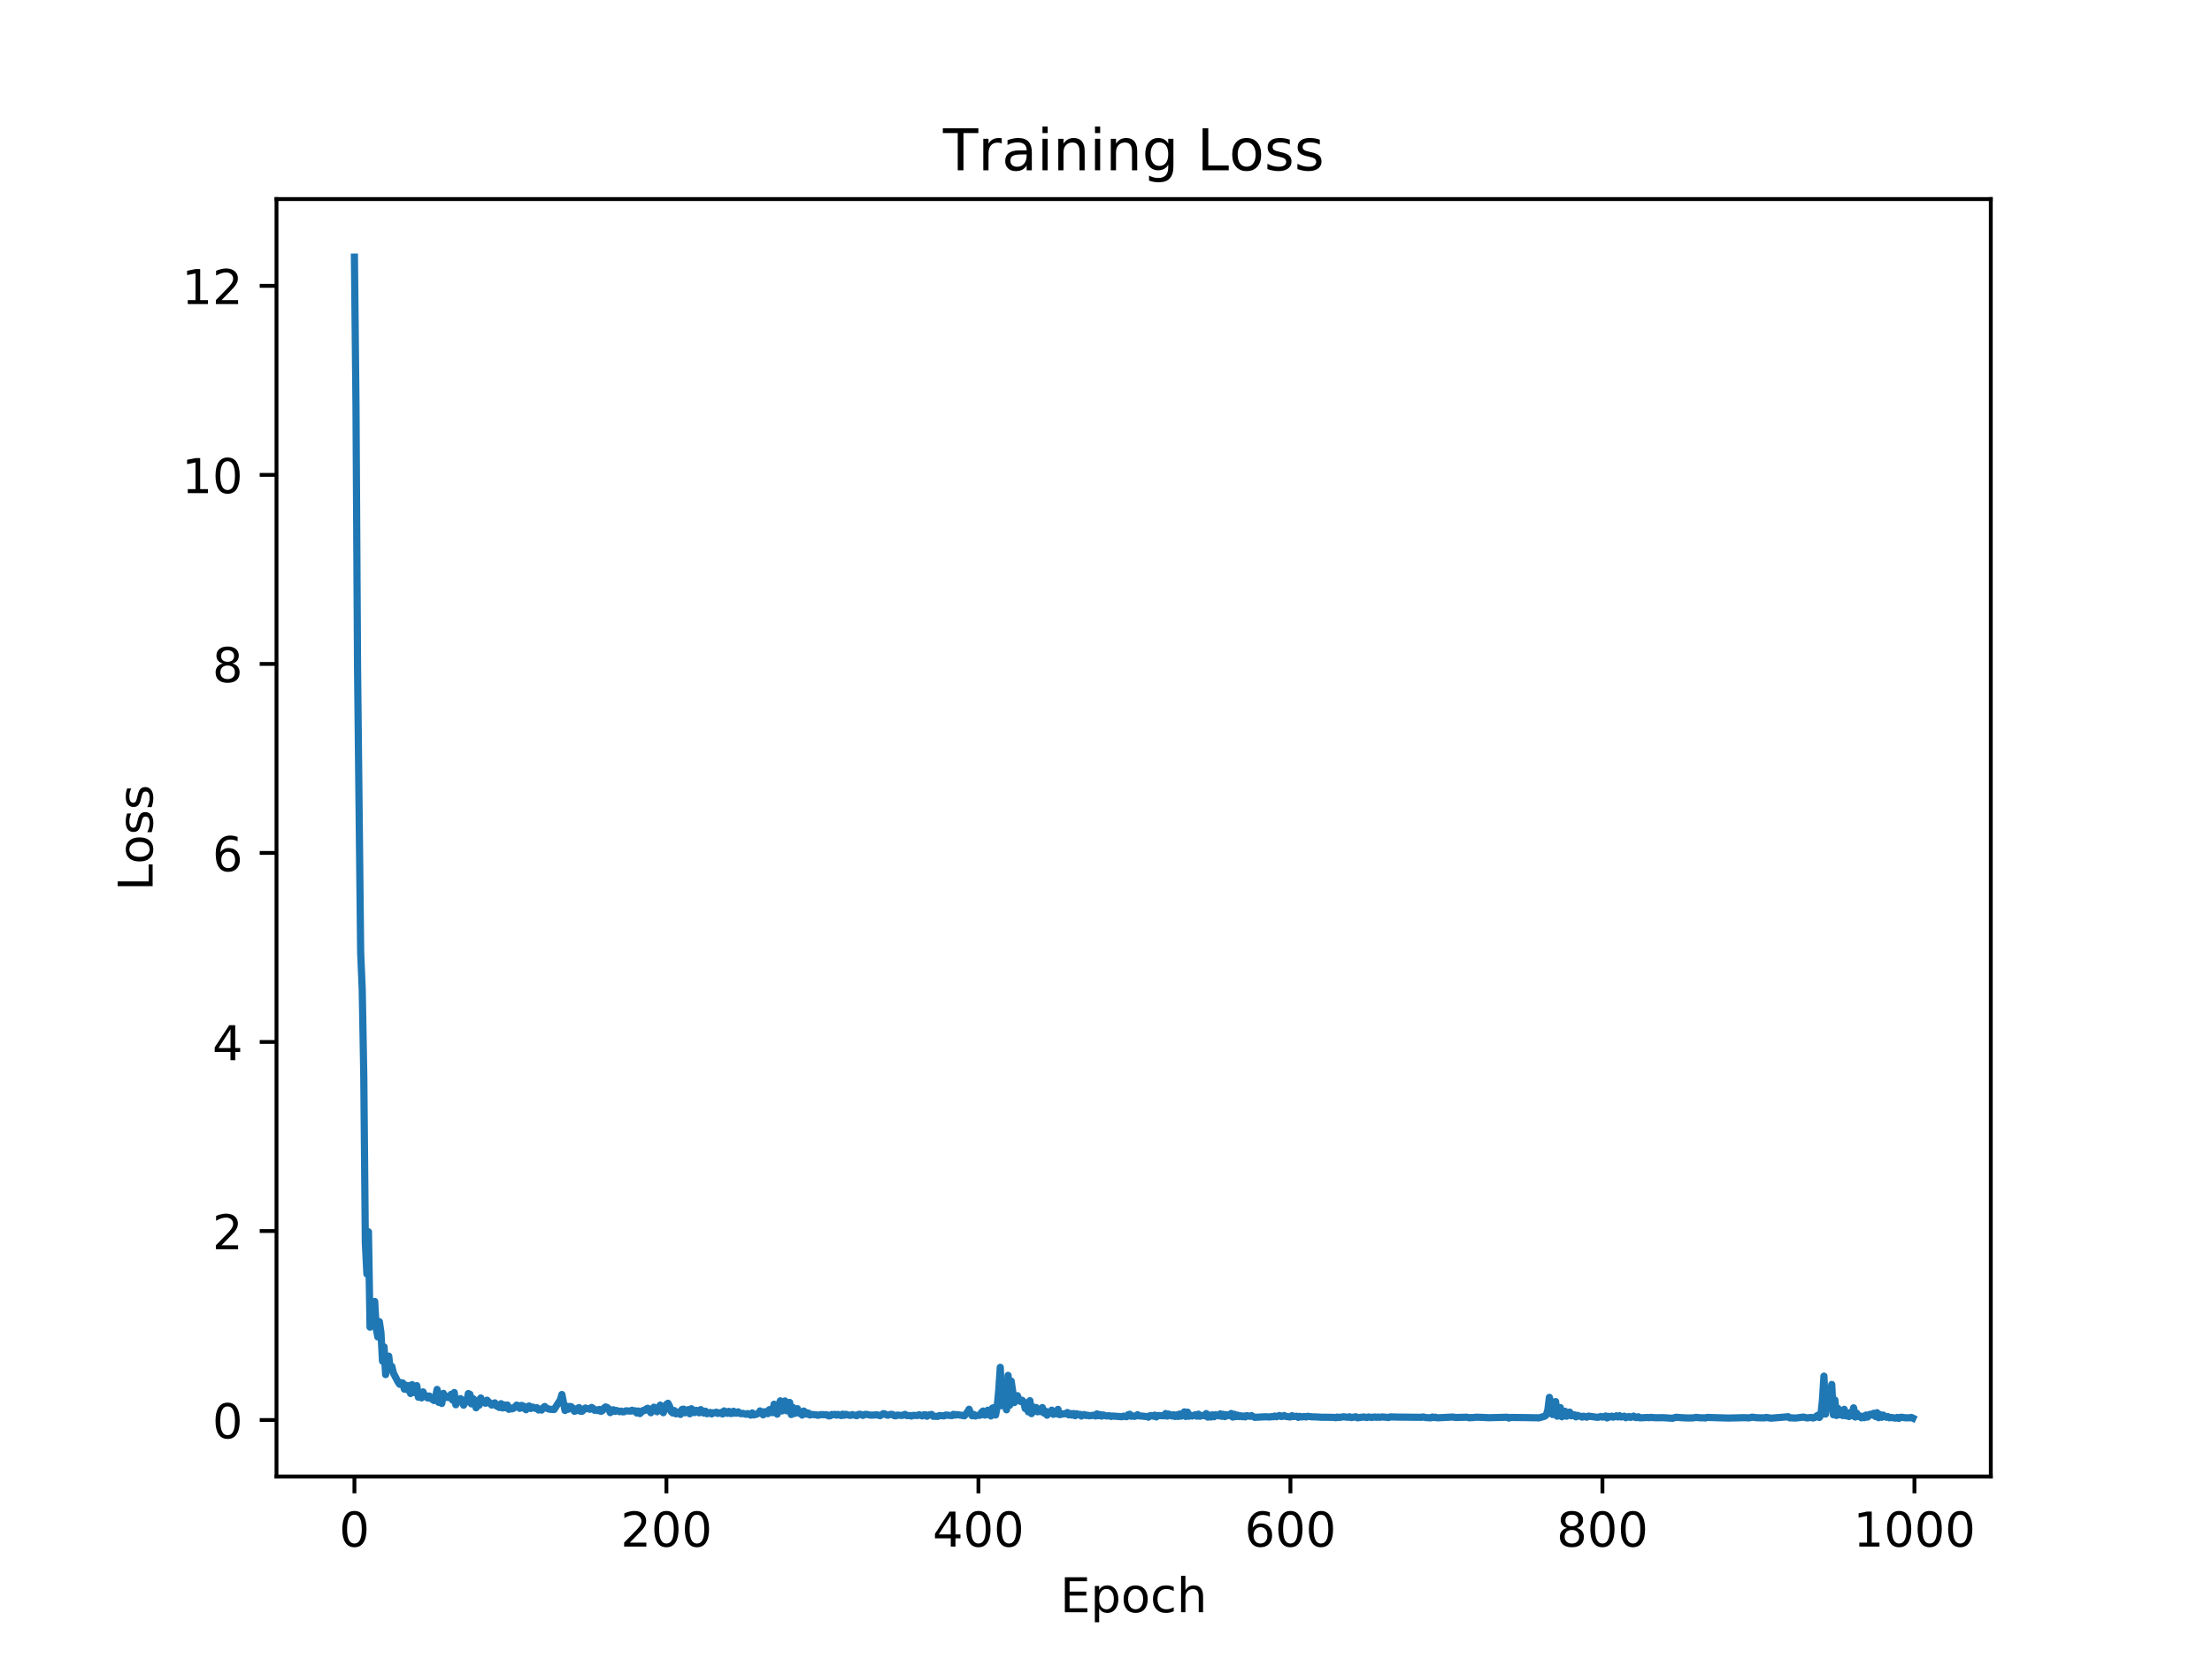 <?xml version="1.0" encoding="utf-8" standalone="no"?>
<!DOCTYPE svg PUBLIC "-//W3C//DTD SVG 1.1//EN"
  "http://www.w3.org/Graphics/SVG/1.1/DTD/svg11.dtd">
<!-- Created with matplotlib (https://matplotlib.org/) -->
<svg height="345.6pt" version="1.1" viewBox="0 0 460.8 345.6" width="460.8pt" xmlns="http://www.w3.org/2000/svg" xmlns:xlink="http://www.w3.org/1999/xlink">
 <defs>
  <style type="text/css">
*{stroke-linecap:butt;stroke-linejoin:round;}
  </style>
 </defs>
 <g id="figure_1">
  <g id="patch_1">
   <path d="M 0 345.6 
L 460.8 345.6 
L 460.8 0 
L 0 0 
z
" style="fill:#ffffff;"/>
  </g>
  <g id="axes_1">
   <g id="patch_2">
    <path d="M 57.6 307.584 
L 414.72 307.584 
L 414.72 41.472 
L 57.6 41.472 
z
" style="fill:#ffffff;"/>
   </g>
   <g id="matplotlib.axis_1">
    <g id="xtick_1">
     <g id="line2d_1">
      <defs>
       <path d="M 0 0 
L 0 3.5 
" id="m5b1244b1b5" style="stroke:#000000;stroke-width:0.8;"/>
      </defs>
      <g>
       <use style="stroke:#000000;stroke-width:0.8;" x="73.833" xlink:href="#m5b1244b1b5" y="307.584"/>
      </g>
     </g>
     <g id="text_1">
      <!-- 0 -->
      <defs>
       <path d="M 31.781 66.406 
Q 24.172 66.406 20.328 58.906 
Q 16.5 51.422 16.5 36.375 
Q 16.5 21.391 20.328 13.891 
Q 24.172 6.391 31.781 6.391 
Q 39.453 6.391 43.281 13.891 
Q 47.125 21.391 47.125 36.375 
Q 47.125 51.422 43.281 58.906 
Q 39.453 66.406 31.781 66.406 
z
M 31.781 74.219 
Q 44.047 74.219 50.516 64.516 
Q 56.984 54.828 56.984 36.375 
Q 56.984 17.969 50.516 8.266 
Q 44.047 -1.422 31.781 -1.422 
Q 19.531 -1.422 13.062 8.266 
Q 6.594 17.969 6.594 36.375 
Q 6.594 54.828 13.062 64.516 
Q 19.531 74.219 31.781 74.219 
z
" id="DejaVuSans-48"/>
      </defs>
      <g transform="translate(70.651 322.182)scale(0.1 -0.1)">
       <use xlink:href="#DejaVuSans-48"/>
      </g>
     </g>
    </g>
    <g id="xtick_2">
     <g id="line2d_2">
      <g>
       <use style="stroke:#000000;stroke-width:0.8;" x="138.829" xlink:href="#m5b1244b1b5" y="307.584"/>
      </g>
     </g>
     <g id="text_2">
      <!-- 200 -->
      <defs>
       <path d="M 19.188 8.297 
L 53.609 8.297 
L 53.609 0 
L 7.328 0 
L 7.328 8.297 
Q 12.938 14.109 22.625 23.891 
Q 32.328 33.688 34.812 36.531 
Q 39.547 41.844 41.422 45.531 
Q 43.312 49.219 43.312 52.781 
Q 43.312 58.594 39.234 62.25 
Q 35.156 65.922 28.609 65.922 
Q 23.969 65.922 18.812 64.312 
Q 13.672 62.703 7.812 59.422 
L 7.812 69.391 
Q 13.766 71.781 18.938 73 
Q 24.125 74.219 28.422 74.219 
Q 39.75 74.219 46.484 68.547 
Q 53.219 62.891 53.219 53.422 
Q 53.219 48.922 51.531 44.891 
Q 49.859 40.875 45.406 35.406 
Q 44.188 33.984 37.641 27.219 
Q 31.109 20.453 19.188 8.297 
z
" id="DejaVuSans-50"/>
      </defs>
      <g transform="translate(129.285 322.182)scale(0.1 -0.1)">
       <use xlink:href="#DejaVuSans-50"/>
       <use x="63.623" xlink:href="#DejaVuSans-48"/>
       <use x="127.246" xlink:href="#DejaVuSans-48"/>
      </g>
     </g>
    </g>
    <g id="xtick_3">
     <g id="line2d_3">
      <g>
       <use style="stroke:#000000;stroke-width:0.8;" x="203.825" xlink:href="#m5b1244b1b5" y="307.584"/>
      </g>
     </g>
     <g id="text_3">
      <!-- 400 -->
      <defs>
       <path d="M 37.797 64.312 
L 12.891 25.391 
L 37.797 25.391 
z
M 35.203 72.906 
L 47.609 72.906 
L 47.609 25.391 
L 58.016 25.391 
L 58.016 17.188 
L 47.609 17.188 
L 47.609 0 
L 37.797 0 
L 37.797 17.188 
L 4.891 17.188 
L 4.891 26.703 
z
" id="DejaVuSans-52"/>
      </defs>
      <g transform="translate(194.281 322.182)scale(0.1 -0.1)">
       <use xlink:href="#DejaVuSans-52"/>
       <use x="63.623" xlink:href="#DejaVuSans-48"/>
       <use x="127.246" xlink:href="#DejaVuSans-48"/>
      </g>
     </g>
    </g>
    <g id="xtick_4">
     <g id="line2d_4">
      <g>
       <use style="stroke:#000000;stroke-width:0.8;" x="268.82" xlink:href="#m5b1244b1b5" y="307.584"/>
      </g>
     </g>
     <g id="text_4">
      <!-- 600 -->
      <defs>
       <path d="M 33.016 40.375 
Q 26.375 40.375 22.484 35.828 
Q 18.609 31.297 18.609 23.391 
Q 18.609 15.531 22.484 10.953 
Q 26.375 6.391 33.016 6.391 
Q 39.656 6.391 43.531 10.953 
Q 47.406 15.531 47.406 23.391 
Q 47.406 31.297 43.531 35.828 
Q 39.656 40.375 33.016 40.375 
z
M 52.594 71.297 
L 52.594 62.312 
Q 48.875 64.062 45.094 64.984 
Q 41.312 65.922 37.594 65.922 
Q 27.828 65.922 22.672 59.328 
Q 17.531 52.734 16.797 39.406 
Q 19.672 43.656 24.016 45.922 
Q 28.375 48.188 33.594 48.188 
Q 44.578 48.188 50.953 41.516 
Q 57.328 34.859 57.328 23.391 
Q 57.328 12.156 50.688 5.359 
Q 44.047 -1.422 33.016 -1.422 
Q 20.359 -1.422 13.672 8.266 
Q 6.984 17.969 6.984 36.375 
Q 6.984 53.656 15.188 63.938 
Q 23.391 74.219 37.203 74.219 
Q 40.922 74.219 44.703 73.484 
Q 48.484 72.75 52.594 71.297 
z
" id="DejaVuSans-54"/>
      </defs>
      <g transform="translate(259.277 322.182)scale(0.1 -0.1)">
       <use xlink:href="#DejaVuSans-54"/>
       <use x="63.623" xlink:href="#DejaVuSans-48"/>
       <use x="127.246" xlink:href="#DejaVuSans-48"/>
      </g>
     </g>
    </g>
    <g id="xtick_5">
     <g id="line2d_5">
      <g>
       <use style="stroke:#000000;stroke-width:0.8;" x="333.816" xlink:href="#m5b1244b1b5" y="307.584"/>
      </g>
     </g>
     <g id="text_5">
      <!-- 800 -->
      <defs>
       <path d="M 31.781 34.625 
Q 24.75 34.625 20.719 30.859 
Q 16.703 27.094 16.703 20.516 
Q 16.703 13.922 20.719 10.156 
Q 24.75 6.391 31.781 6.391 
Q 38.812 6.391 42.859 10.172 
Q 46.922 13.969 46.922 20.516 
Q 46.922 27.094 42.891 30.859 
Q 38.875 34.625 31.781 34.625 
z
M 21.922 38.812 
Q 15.578 40.375 12.031 44.719 
Q 8.5 49.078 8.5 55.328 
Q 8.5 64.062 14.719 69.141 
Q 20.953 74.219 31.781 74.219 
Q 42.672 74.219 48.875 69.141 
Q 55.078 64.062 55.078 55.328 
Q 55.078 49.078 51.531 44.719 
Q 48 40.375 41.703 38.812 
Q 48.828 37.156 52.797 32.312 
Q 56.781 27.484 56.781 20.516 
Q 56.781 9.906 50.312 4.234 
Q 43.844 -1.422 31.781 -1.422 
Q 19.734 -1.422 13.25 4.234 
Q 6.781 9.906 6.781 20.516 
Q 6.781 27.484 10.781 32.312 
Q 14.797 37.156 21.922 38.812 
z
M 18.312 54.391 
Q 18.312 48.734 21.844 45.562 
Q 25.391 42.391 31.781 42.391 
Q 38.141 42.391 41.719 45.562 
Q 45.312 48.734 45.312 54.391 
Q 45.312 60.062 41.719 63.234 
Q 38.141 66.406 31.781 66.406 
Q 25.391 66.406 21.844 63.234 
Q 18.312 60.062 18.312 54.391 
z
" id="DejaVuSans-56"/>
      </defs>
      <g transform="translate(324.273 322.182)scale(0.1 -0.1)">
       <use xlink:href="#DejaVuSans-56"/>
       <use x="63.623" xlink:href="#DejaVuSans-48"/>
       <use x="127.246" xlink:href="#DejaVuSans-48"/>
      </g>
     </g>
    </g>
    <g id="xtick_6">
     <g id="line2d_6">
      <g>
       <use style="stroke:#000000;stroke-width:0.8;" x="398.812" xlink:href="#m5b1244b1b5" y="307.584"/>
      </g>
     </g>
     <g id="text_6">
      <!-- 1000 -->
      <defs>
       <path d="M 12.406 8.297 
L 28.516 8.297 
L 28.516 63.922 
L 10.984 60.406 
L 10.984 69.391 
L 28.422 72.906 
L 38.281 72.906 
L 38.281 8.297 
L 54.391 8.297 
L 54.391 0 
L 12.406 0 
z
" id="DejaVuSans-49"/>
      </defs>
      <g transform="translate(386.087 322.182)scale(0.1 -0.1)">
       <use xlink:href="#DejaVuSans-49"/>
       <use x="63.623" xlink:href="#DejaVuSans-48"/>
       <use x="127.246" xlink:href="#DejaVuSans-48"/>
       <use x="190.869" xlink:href="#DejaVuSans-48"/>
      </g>
     </g>
    </g>
    <g id="text_7">
     <!-- Epoch -->
     <defs>
      <path d="M 9.812 72.906 
L 55.906 72.906 
L 55.906 64.594 
L 19.672 64.594 
L 19.672 43.016 
L 54.391 43.016 
L 54.391 34.719 
L 19.672 34.719 
L 19.672 8.297 
L 56.781 8.297 
L 56.781 0 
L 9.812 0 
z
" id="DejaVuSans-69"/>
      <path d="M 18.109 8.203 
L 18.109 -20.797 
L 9.078 -20.797 
L 9.078 54.688 
L 18.109 54.688 
L 18.109 46.391 
Q 20.953 51.266 25.266 53.625 
Q 29.594 56 35.594 56 
Q 45.562 56 51.781 48.094 
Q 58.016 40.188 58.016 27.297 
Q 58.016 14.406 51.781 6.484 
Q 45.562 -1.422 35.594 -1.422 
Q 29.594 -1.422 25.266 0.953 
Q 20.953 3.328 18.109 8.203 
z
M 48.688 27.297 
Q 48.688 37.203 44.609 42.844 
Q 40.531 48.484 33.406 48.484 
Q 26.266 48.484 22.188 42.844 
Q 18.109 37.203 18.109 27.297 
Q 18.109 17.391 22.188 11.75 
Q 26.266 6.109 33.406 6.109 
Q 40.531 6.109 44.609 11.75 
Q 48.688 17.391 48.688 27.297 
z
" id="DejaVuSans-112"/>
      <path d="M 30.609 48.391 
Q 23.391 48.391 19.188 42.75 
Q 14.984 37.109 14.984 27.297 
Q 14.984 17.484 19.156 11.844 
Q 23.344 6.203 30.609 6.203 
Q 37.797 6.203 41.984 11.859 
Q 46.188 17.531 46.188 27.297 
Q 46.188 37.016 41.984 42.703 
Q 37.797 48.391 30.609 48.391 
z
M 30.609 56 
Q 42.328 56 49.016 48.375 
Q 55.719 40.766 55.719 27.297 
Q 55.719 13.875 49.016 6.219 
Q 42.328 -1.422 30.609 -1.422 
Q 18.844 -1.422 12.172 6.219 
Q 5.516 13.875 5.516 27.297 
Q 5.516 40.766 12.172 48.375 
Q 18.844 56 30.609 56 
z
" id="DejaVuSans-111"/>
      <path d="M 48.781 52.594 
L 48.781 44.188 
Q 44.969 46.297 41.141 47.344 
Q 37.312 48.391 33.406 48.391 
Q 24.656 48.391 19.812 42.844 
Q 14.984 37.312 14.984 27.297 
Q 14.984 17.281 19.812 11.734 
Q 24.656 6.203 33.406 6.203 
Q 37.312 6.203 41.141 7.25 
Q 44.969 8.297 48.781 10.406 
L 48.781 2.094 
Q 45.016 0.344 40.984 -0.531 
Q 36.969 -1.422 32.422 -1.422 
Q 20.062 -1.422 12.781 6.344 
Q 5.516 14.109 5.516 27.297 
Q 5.516 40.672 12.859 48.328 
Q 20.219 56 33.016 56 
Q 37.156 56 41.109 55.141 
Q 45.062 54.297 48.781 52.594 
z
" id="DejaVuSans-99"/>
      <path d="M 54.891 33.016 
L 54.891 0 
L 45.906 0 
L 45.906 32.719 
Q 45.906 40.484 42.875 44.328 
Q 39.844 48.188 33.797 48.188 
Q 26.516 48.188 22.312 43.547 
Q 18.109 38.922 18.109 30.906 
L 18.109 0 
L 9.078 0 
L 9.078 75.984 
L 18.109 75.984 
L 18.109 46.188 
Q 21.344 51.125 25.703 53.562 
Q 30.078 56 35.797 56 
Q 45.219 56 50.047 50.172 
Q 54.891 44.344 54.891 33.016 
z
" id="DejaVuSans-104"/>
     </defs>
     <g transform="translate(220.849 335.861)scale(0.1 -0.1)">
      <use xlink:href="#DejaVuSans-69"/>
      <use x="63.184" xlink:href="#DejaVuSans-112"/>
      <use x="126.66" xlink:href="#DejaVuSans-111"/>
      <use x="187.842" xlink:href="#DejaVuSans-99"/>
      <use x="242.822" xlink:href="#DejaVuSans-104"/>
     </g>
    </g>
   </g>
   <g id="matplotlib.axis_2">
    <g id="ytick_1">
     <g id="line2d_7">
      <defs>
       <path d="M 0 0 
L -3.5 0 
" id="mdd0e25ca01" style="stroke:#000000;stroke-width:0.8;"/>
      </defs>
      <g>
       <use style="stroke:#000000;stroke-width:0.8;" x="57.6" xlink:href="#mdd0e25ca01" y="295.819"/>
      </g>
     </g>
     <g id="text_8">
      <!-- 0 -->
      <g transform="translate(44.237 299.618)scale(0.1 -0.1)">
       <use xlink:href="#DejaVuSans-48"/>
      </g>
     </g>
    </g>
    <g id="ytick_2">
     <g id="line2d_8">
      <g>
       <use style="stroke:#000000;stroke-width:0.8;" x="57.6" xlink:href="#mdd0e25ca01" y="256.44"/>
      </g>
     </g>
     <g id="text_9">
      <!-- 2 -->
      <g transform="translate(44.237 260.24)scale(0.1 -0.1)">
       <use xlink:href="#DejaVuSans-50"/>
      </g>
     </g>
    </g>
    <g id="ytick_3">
     <g id="line2d_9">
      <g>
       <use style="stroke:#000000;stroke-width:0.8;" x="57.6" xlink:href="#mdd0e25ca01" y="217.062"/>
      </g>
     </g>
     <g id="text_10">
      <!-- 4 -->
      <g transform="translate(44.237 220.861)scale(0.1 -0.1)">
       <use xlink:href="#DejaVuSans-52"/>
      </g>
     </g>
    </g>
    <g id="ytick_4">
     <g id="line2d_10">
      <g>
       <use style="stroke:#000000;stroke-width:0.8;" x="57.6" xlink:href="#mdd0e25ca01" y="177.683"/>
      </g>
     </g>
     <g id="text_11">
      <!-- 6 -->
      <g transform="translate(44.237 181.482)scale(0.1 -0.1)">
       <use xlink:href="#DejaVuSans-54"/>
      </g>
     </g>
    </g>
    <g id="ytick_5">
     <g id="line2d_11">
      <g>
       <use style="stroke:#000000;stroke-width:0.8;" x="57.6" xlink:href="#mdd0e25ca01" y="138.304"/>
      </g>
     </g>
     <g id="text_12">
      <!-- 8 -->
      <g transform="translate(44.237 142.104)scale(0.1 -0.1)">
       <use xlink:href="#DejaVuSans-56"/>
      </g>
     </g>
    </g>
    <g id="ytick_6">
     <g id="line2d_12">
      <g>
       <use style="stroke:#000000;stroke-width:0.8;" x="57.6" xlink:href="#mdd0e25ca01" y="98.926"/>
      </g>
     </g>
     <g id="text_13">
      <!-- 10 -->
      <g transform="translate(37.875 102.725)scale(0.1 -0.1)">
       <use xlink:href="#DejaVuSans-49"/>
       <use x="63.623" xlink:href="#DejaVuSans-48"/>
      </g>
     </g>
    </g>
    <g id="ytick_7">
     <g id="line2d_13">
      <g>
       <use style="stroke:#000000;stroke-width:0.8;" x="57.6" xlink:href="#mdd0e25ca01" y="59.547"/>
      </g>
     </g>
     <g id="text_14">
      <!-- 12 -->
      <g transform="translate(37.875 63.346)scale(0.1 -0.1)">
       <use xlink:href="#DejaVuSans-49"/>
       <use x="63.623" xlink:href="#DejaVuSans-50"/>
      </g>
     </g>
    </g>
    <g id="text_15">
     <!-- Loss -->
     <defs>
      <path d="M 9.812 72.906 
L 19.672 72.906 
L 19.672 8.297 
L 55.172 8.297 
L 55.172 0 
L 9.812 0 
z
" id="DejaVuSans-76"/>
      <path d="M 44.281 53.078 
L 44.281 44.578 
Q 40.484 46.531 36.375 47.5 
Q 32.281 48.484 27.875 48.484 
Q 21.188 48.484 17.844 46.438 
Q 14.5 44.391 14.5 40.281 
Q 14.5 37.156 16.891 35.375 
Q 19.281 33.594 26.516 31.984 
L 29.594 31.297 
Q 39.156 29.25 43.188 25.516 
Q 47.219 21.781 47.219 15.094 
Q 47.219 7.469 41.188 3.016 
Q 35.156 -1.422 24.609 -1.422 
Q 20.219 -1.422 15.453 -0.562 
Q 10.688 0.297 5.422 2 
L 5.422 11.281 
Q 10.406 8.688 15.234 7.391 
Q 20.062 6.109 24.812 6.109 
Q 31.156 6.109 34.562 8.281 
Q 37.984 10.453 37.984 14.406 
Q 37.984 18.062 35.516 20.016 
Q 33.062 21.969 24.703 23.781 
L 21.578 24.516 
Q 13.234 26.266 9.516 29.906 
Q 5.812 33.547 5.812 39.891 
Q 5.812 47.609 11.281 51.797 
Q 16.75 56 26.812 56 
Q 31.781 56 36.172 55.266 
Q 40.578 54.547 44.281 53.078 
z
" id="DejaVuSans-115"/>
     </defs>
     <g transform="translate(31.795 185.582)rotate(-90)scale(0.1 -0.1)">
      <use xlink:href="#DejaVuSans-76"/>
      <use x="55.697" xlink:href="#DejaVuSans-111"/>
      <use x="116.879" xlink:href="#DejaVuSans-115"/>
      <use x="168.979" xlink:href="#DejaVuSans-115"/>
     </g>
    </g>
   </g>
   <g id="line2d_14">
    <path clip-path="url(#p3f7f04b40a)" d="M 73.833 53.568 
L 74.158 84.251 
L 74.483 139.078 
L 75.133 198.395 
L 75.458 206.129 
L 75.783 224.082 
L 76.108 258.973 
L 76.433 265.404 
L 76.758 256.597 
L 77.083 276.46 
L 77.408 273.728 
L 77.732 276.199 
L 78.057 271.116 
L 78.382 276.829 
L 78.707 278.511 
L 79.032 275.327 
L 79.357 277.568 
L 79.682 283.557 
L 80.007 280.568 
L 80.332 286.354 
L 80.657 283.751 
L 80.982 282.502 
L 81.307 285.353 
L 81.632 284.658 
L 81.957 286.049 
L 82.932 287.909 
L 83.257 288.374 
L 83.582 288.042 
L 83.907 288.102 
L 84.232 289.39 
L 84.557 288.558 
L 84.882 289.534 
L 85.207 288.651 
L 85.532 290.296 
L 85.857 288.448 
L 86.507 290.149 
L 86.832 288.649 
L 87.157 291.069 
L 87.482 290.12 
L 87.807 291.205 
L 88.132 289.96 
L 88.457 290.95 
L 88.782 290.746 
L 89.107 291.232 
L 89.432 290.811 
L 89.757 291.317 
L 90.407 291.755 
L 90.732 291.025 
L 91.057 289.441 
L 91.382 292.134 
L 91.707 290.814 
L 92.032 292.369 
L 92.357 290.259 
L 92.682 290.986 
L 93.007 291.123 
L 93.331 290.874 
L 93.656 291.181 
L 93.981 290.458 
L 94.306 291.685 
L 94.631 290.094 
L 94.956 292.634 
L 95.281 291.561 
L 95.606 291.933 
L 95.931 291.356 
L 96.581 292.729 
L 96.906 291.646 
L 97.231 292.065 
L 97.556 290.308 
L 97.881 290.447 
L 98.206 292.456 
L 98.531 291.348 
L 98.856 292.048 
L 99.181 293.269 
L 99.506 291.712 
L 99.831 292.73 
L 100.156 291.22 
L 100.481 292.031 
L 100.806 291.999 
L 101.131 292.322 
L 101.456 291.684 
L 102.431 292.709 
L 102.756 292.366 
L 103.081 292.239 
L 103.406 292.868 
L 104.056 293.207 
L 104.381 292.411 
L 104.706 293.3 
L 105.031 292.67 
L 105.356 293.272 
L 105.681 292.683 
L 106.006 293.591 
L 106.331 293.285 
L 106.656 293.488 
L 106.981 293.381 
L 107.631 292.707 
L 107.956 292.831 
L 108.281 293.388 
L 108.606 292.772 
L 108.931 292.852 
L 109.255 293.399 
L 109.58 293.672 
L 109.905 293.016 
L 110.23 292.89 
L 110.555 293.414 
L 110.88 293.113 
L 111.205 293.192 
L 111.53 293.398 
L 111.855 293.256 
L 112.18 293.722 
L 112.505 293.638 
L 112.83 293.743 
L 113.155 293.248 
L 113.48 292.995 
L 113.805 293.333 
L 114.455 293.567 
L 115.43 293.634 
L 116.73 291.602 
L 117.055 290.497 
L 117.705 293.831 
L 118.03 292.939 
L 118.355 293.58 
L 118.68 292.98 
L 119.005 293.046 
L 119.33 293.353 
L 119.655 293.993 
L 119.98 293.902 
L 120.305 293.388 
L 120.63 293.226 
L 120.955 294.008 
L 121.28 293.991 
L 121.93 293.318 
L 122.905 293.578 
L 123.23 293.197 
L 123.555 293.397 
L 123.88 293.795 
L 124.205 293.706 
L 124.53 293.854 
L 124.855 293.612 
L 125.179 294.01 
L 125.504 293.857 
L 125.829 293.324 
L 126.154 293.088 
L 126.479 293.206 
L 126.804 293.48 
L 127.129 294.276 
L 127.779 293.679 
L 128.104 294.019 
L 128.429 293.824 
L 129.079 294.083 
L 129.404 293.958 
L 129.729 294.111 
L 130.054 294.087 
L 130.379 293.894 
L 131.354 293.959 
L 131.679 293.778 
L 132.004 293.951 
L 132.329 293.891 
L 132.654 294.357 
L 132.979 293.941 
L 133.304 294.48 
L 133.954 293.832 
L 134.279 293.847 
L 134.604 293.514 
L 134.929 293.366 
L 135.579 294.303 
L 135.904 293.551 
L 136.229 293.139 
L 136.554 293.854 
L 136.879 294.091 
L 137.529 292.712 
L 138.179 294.284 
L 138.829 292.552 
L 139.154 292.323 
L 139.479 292.95 
L 139.804 294.043 
L 140.129 294.344 
L 140.454 293.836 
L 140.779 294.526 
L 141.103 294.452 
L 141.428 294.131 
L 141.753 294.658 
L 142.078 293.616 
L 142.403 293.549 
L 142.728 294.311 
L 143.053 293.84 
L 143.378 293.659 
L 143.703 294.521 
L 144.028 293.464 
L 144.678 294.271 
L 145.003 293.799 
L 145.328 293.855 
L 145.653 294.315 
L 145.978 293.647 
L 146.628 294.373 
L 146.953 293.974 
L 147.278 294.505 
L 147.928 294.234 
L 148.253 294.546 
L 148.578 294.299 
L 148.903 294.322 
L 149.228 294.179 
L 149.553 294.453 
L 150.203 294.246 
L 150.528 294.56 
L 150.853 293.917 
L 151.503 294.423 
L 151.828 294.009 
L 152.153 294.457 
L 152.478 294.447 
L 152.803 293.991 
L 153.128 294.383 
L 153.453 294.393 
L 153.778 294.11 
L 154.103 294.437 
L 154.428 294.508 
L 154.753 294.425 
L 155.403 294.623 
L 155.728 294.478 
L 156.378 294.797 
L 156.703 294.339 
L 157.027 294.756 
L 157.677 294.576 
L 158.002 294.41 
L 158.327 293.919 
L 158.977 294.743 
L 159.302 294.069 
L 159.952 294.493 
L 160.277 293.651 
L 160.602 294.212 
L 160.927 294.284 
L 161.252 292.528 
L 161.577 293.096 
L 161.902 294.591 
L 162.227 292.797 
L 162.552 291.822 
L 162.877 293.928 
L 163.202 293.632 
L 163.527 291.844 
L 163.852 293.893 
L 164.177 293.582 
L 164.502 292.152 
L 164.827 294.672 
L 165.152 293.173 
L 165.477 294.468 
L 165.802 293.636 
L 166.127 293.453 
L 166.452 294.405 
L 166.777 294.247 
L 167.102 294.792 
L 167.427 293.944 
L 167.752 294.178 
L 168.077 294.598 
L 168.402 294.368 
L 168.727 294.777 
L 169.052 294.66 
L 170.027 294.727 
L 170.352 294.845 
L 171.002 294.682 
L 172.302 294.738 
L 172.627 294.964 
L 172.951 294.931 
L 173.276 294.661 
L 173.601 294.723 
L 173.926 294.641 
L 174.251 294.805 
L 174.576 294.651 
L 175.226 294.895 
L 175.551 294.592 
L 175.876 294.827 
L 176.201 294.628 
L 176.851 294.813 
L 177.176 294.86 
L 177.501 294.684 
L 178.476 294.919 
L 178.801 294.666 
L 179.126 294.6 
L 179.776 294.861 
L 180.101 294.665 
L 180.426 294.627 
L 181.401 294.813 
L 182.701 294.734 
L 183.351 294.916 
L 184.001 294.49 
L 184.326 294.536 
L 184.651 294.756 
L 184.976 294.818 
L 185.626 294.617 
L 185.951 294.663 
L 186.276 294.906 
L 186.601 294.945 
L 186.926 294.786 
L 187.901 294.869 
L 188.55 294.641 
L 188.875 294.891 
L 189.525 294.879 
L 189.85 294.99 
L 190.175 294.85 
L 191.15 294.875 
L 191.475 294.711 
L 192.125 294.969 
L 192.45 294.727 
L 192.775 294.727 
L 193.1 295.034 
L 193.425 294.779 
L 194.075 294.645 
L 194.4 295.035 
L 195.375 295.059 
L 195.7 294.879 
L 196.675 294.95 
L 197 294.778 
L 198.3 294.9 
L 198.625 294.624 
L 198.95 294.806 
L 199.275 294.683 
L 200.25 294.827 
L 200.9 294.94 
L 201.55 294.143 
L 201.875 293.57 
L 202.2 294.423 
L 202.525 294.937 
L 202.85 294.657 
L 203.175 294.979 
L 203.5 294.849 
L 204.15 294.83 
L 204.474 294.215 
L 204.799 293.943 
L 205.124 294.787 
L 205.449 294.719 
L 205.774 293.767 
L 206.099 294.551 
L 206.424 294.974 
L 206.749 293.323 
L 207.074 293.229 
L 207.399 294.772 
L 207.724 293.083 
L 208.049 289.684 
L 208.374 284.841 
L 208.699 292.843 
L 209.024 291.837 
L 209.349 288.862 
L 209.674 293.688 
L 209.999 286.515 
L 210.324 292.756 
L 210.649 287.702 
L 211.299 292.189 
L 211.624 291.658 
L 211.949 290.743 
L 212.274 291.555 
L 212.599 291.95 
L 212.924 291.695 
L 213.249 292.046 
L 213.574 293.43 
L 213.899 292.274 
L 214.224 294.122 
L 214.549 291.786 
L 214.874 294.49 
L 215.199 293.074 
L 215.524 294.024 
L 215.849 293.211 
L 216.174 294.102 
L 216.499 293.68 
L 216.824 294.066 
L 217.149 293.218 
L 217.474 294.363 
L 217.799 293.958 
L 218.124 294.811 
L 218.449 294.225 
L 218.774 294.377 
L 219.099 293.76 
L 219.424 294.628 
L 219.749 294.079 
L 220.074 294.519 
L 220.398 293.592 
L 220.723 294.695 
L 221.698 294.491 
L 222.023 294.52 
L 222.348 294.255 
L 222.673 294.752 
L 222.998 294.456 
L 223.323 294.792 
L 223.648 294.471 
L 223.973 294.92 
L 224.298 294.514 
L 224.623 294.724 
L 224.948 294.634 
L 225.273 294.988 
L 225.598 294.702 
L 225.923 294.686 
L 226.248 294.885 
L 226.573 294.811 
L 226.898 294.943 
L 227.873 294.814 
L 228.198 294.978 
L 228.523 294.539 
L 228.848 294.917 
L 229.173 294.676 
L 229.498 295.006 
L 229.823 294.76 
L 230.473 294.976 
L 231.123 294.916 
L 231.448 295.077 
L 231.773 294.983 
L 233.723 295.135 
L 234.048 295.007 
L 234.698 295.128 
L 235.023 294.711 
L 235.348 294.618 
L 235.673 295.042 
L 235.998 294.961 
L 236.322 295.064 
L 236.647 294.966 
L 236.972 294.7 
L 237.297 294.954 
L 237.947 295.002 
L 238.597 295.074 
L 238.922 295.066 
L 239.247 295.224 
L 239.572 294.922 
L 239.897 294.884 
L 240.222 295.009 
L 240.547 294.797 
L 240.872 295.177 
L 241.197 294.879 
L 242.497 294.937 
L 242.822 294.468 
L 243.147 295.006 
L 243.472 294.578 
L 244.122 294.976 
L 244.447 294.706 
L 244.772 295.08 
L 245.097 294.745 
L 245.422 295.075 
L 245.747 294.563 
L 246.072 295.008 
L 246.722 294.117 
L 247.047 295.08 
L 247.372 294.172 
L 247.697 295.029 
L 248.022 294.814 
L 248.347 294.99 
L 248.997 294.725 
L 249.322 295.013 
L 249.647 294.594 
L 249.972 295.038 
L 250.297 294.862 
L 250.947 294.927 
L 251.272 294.475 
L 251.597 295.212 
L 251.922 294.784 
L 252.246 295.19 
L 252.571 294.73 
L 252.896 295.135 
L 253.221 294.703 
L 253.871 294.947 
L 254.196 294.529 
L 254.521 295.055 
L 254.846 294.621 
L 255.171 295.108 
L 255.496 294.711 
L 255.821 294.89 
L 256.146 294.883 
L 256.471 294.452 
L 256.796 295.203 
L 257.121 294.609 
L 257.446 295.118 
L 257.771 294.789 
L 258.096 295.094 
L 258.421 294.925 
L 258.746 295.131 
L 259.071 294.976 
L 259.396 295.173 
L 259.721 294.9 
L 260.371 295.055 
L 260.696 294.89 
L 261.346 295.255 
L 263.621 295.139 
L 264.596 295.183 
L 264.921 295.093 
L 265.246 295.132 
L 265.571 294.987 
L 265.896 295.131 
L 266.546 294.867 
L 266.871 295.082 
L 267.196 295.052 
L 267.521 294.876 
L 267.846 295.073 
L 268.82 295.178 
L 269.145 294.911 
L 269.47 295.086 
L 270.12 295.027 
L 270.445 295.267 
L 270.77 295.052 
L 271.095 295.181 
L 271.745 295.08 
L 272.07 295.186 
L 272.395 295.044 
L 273.37 295.155 
L 274.345 295.175 
L 275.32 295.241 
L 275.97 295.236 
L 277.92 295.265 
L 278.245 295.338 
L 278.57 295.203 
L 278.895 295.296 
L 279.87 295.141 
L 280.845 295.252 
L 281.17 295.146 
L 281.495 295.312 
L 282.47 295.139 
L 282.795 295.358 
L 283.769 295.222 
L 284.094 295.18 
L 284.744 295.3 
L 285.069 295.179 
L 285.719 295.274 
L 286.369 295.178 
L 286.694 295.257 
L 287.019 295.196 
L 287.344 295.252 
L 287.994 295.176 
L 288.644 295.235 
L 289.294 295.294 
L 289.619 295.16 
L 291.244 295.207 
L 296.119 295.252 
L 296.444 295.174 
L 297.094 295.316 
L 298.069 295.355 
L 298.394 295.19 
L 298.719 295.306 
L 299.044 295.233 
L 299.369 295.361 
L 302.618 295.194 
L 303.268 295.287 
L 305.543 295.228 
L 306.193 295.361 
L 306.518 295.279 
L 306.843 295.315 
L 307.493 295.225 
L 309.443 295.291 
L 310.093 295.338 
L 313.993 295.234 
L 314.318 295.413 
L 314.643 295.277 
L 318.217 295.315 
L 319.517 295.345 
L 320.167 295.343 
L 320.492 295.392 
L 321.792 295.023 
L 322.117 294.767 
L 322.442 293.702 
L 322.767 291.094 
L 323.092 292.423 
L 323.417 294.674 
L 324.067 291.979 
L 324.392 295.017 
L 324.717 293.695 
L 325.042 293.225 
L 325.367 295.137 
L 325.692 294.007 
L 326.017 293.991 
L 326.342 295.026 
L 326.992 294.166 
L 327.317 294.939 
L 327.967 294.733 
L 328.292 295.165 
L 328.617 294.837 
L 328.942 295.014 
L 329.267 295.022 
L 329.592 295.205 
L 329.917 295.026 
L 330.567 295.228 
L 330.892 295.001 
L 332.841 295.266 
L 333.491 295.077 
L 333.816 295.206 
L 334.141 295.15 
L 334.466 294.973 
L 334.791 295.382 
L 335.116 295.056 
L 335.441 295.184 
L 335.766 295.015 
L 336.091 295.223 
L 336.741 294.934 
L 337.066 295.18 
L 337.391 294.915 
L 337.716 295.187 
L 338.366 295.012 
L 338.691 295.336 
L 339.341 295.087 
L 339.666 295.275 
L 340.316 294.999 
L 340.641 295.284 
L 340.966 295.312 
L 341.291 295.135 
L 341.616 295.366 
L 343.241 295.283 
L 343.566 295.333 
L 343.891 295.259 
L 344.541 295.323 
L 345.191 295.339 
L 346.491 295.324 
L 348.44 295.459 
L 349.09 295.24 
L 350.715 295.355 
L 351.69 295.394 
L 352.665 295.372 
L 353.315 295.267 
L 354.29 295.356 
L 354.94 295.357 
L 355.265 295.394 
L 355.59 295.269 
L 360.14 295.411 
L 360.79 295.38 
L 361.44 295.375 
L 363.065 295.326 
L 363.714 295.337 
L 364.364 295.374 
L 365.014 295.217 
L 365.989 295.338 
L 367.614 295.368 
L 367.939 295.27 
L 368.914 295.431 
L 372.164 295.165 
L 372.489 295.118 
L 372.814 295.36 
L 374.114 295.4 
L 375.414 295.237 
L 375.739 295.199 
L 376.389 295.381 
L 377.364 295.273 
L 377.689 295.395 
L 378.014 295.296 
L 378.664 294.828 
L 378.989 295.294 
L 379.313 294.827 
L 379.638 291.776 
L 379.963 286.675 
L 380.288 294.583 
L 380.613 292.015 
L 380.938 292.911 
L 381.588 288.41 
L 381.913 294.724 
L 382.238 291.643 
L 382.563 294.873 
L 382.888 293.402 
L 383.213 294.732 
L 383.538 294.179 
L 383.863 294.889 
L 384.188 293.583 
L 384.513 294.945 
L 384.838 294.33 
L 385.163 295.092 
L 385.488 294.251 
L 385.813 294.918 
L 386.138 293.271 
L 386.463 295.189 
L 386.788 294.391 
L 387.113 295.065 
L 387.438 294.97 
L 387.763 295.355 
L 388.088 295.02 
L 388.413 295.324 
L 388.738 294.773 
L 389.063 295.203 
L 389.388 294.7 
L 389.713 294.597 
L 390.038 294.781 
L 390.363 294.405 
L 390.688 295.076 
L 391.013 294.291 
L 391.338 295.329 
L 391.663 294.684 
L 391.988 295.25 
L 392.313 294.789 
L 392.963 295.238 
L 393.288 295.11 
L 393.613 295.35 
L 393.938 295.278 
L 394.912 295.424 
L 395.237 295.274 
L 395.562 295.488 
L 395.887 295.253 
L 396.212 295.24 
L 396.862 295.347 
L 397.837 295.354 
L 398.162 295.27 
L 398.487 295.425 
L 398.487 295.425 
" style="fill:none;stroke:#1f77b4;stroke-linecap:square;stroke-width:1.5;"/>
   </g>
   <g id="patch_3">
    <path d="M 57.6 307.584 
L 57.6 41.472 
" style="fill:none;stroke:#000000;stroke-linecap:square;stroke-linejoin:miter;stroke-width:0.8;"/>
   </g>
   <g id="patch_4">
    <path d="M 414.72 307.584 
L 414.72 41.472 
" style="fill:none;stroke:#000000;stroke-linecap:square;stroke-linejoin:miter;stroke-width:0.8;"/>
   </g>
   <g id="patch_5">
    <path d="M 57.6 307.584 
L 414.72 307.584 
" style="fill:none;stroke:#000000;stroke-linecap:square;stroke-linejoin:miter;stroke-width:0.8;"/>
   </g>
   <g id="patch_6">
    <path d="M 57.6 41.472 
L 414.72 41.472 
" style="fill:none;stroke:#000000;stroke-linecap:square;stroke-linejoin:miter;stroke-width:0.8;"/>
   </g>
   <g id="text_16">
    <!-- Training Loss -->
    <defs>
     <path d="M -0.297 72.906 
L 61.375 72.906 
L 61.375 64.594 
L 35.5 64.594 
L 35.5 0 
L 25.594 0 
L 25.594 64.594 
L -0.297 64.594 
z
" id="DejaVuSans-84"/>
     <path d="M 41.109 46.297 
Q 39.594 47.172 37.812 47.578 
Q 36.031 48 33.891 48 
Q 26.266 48 22.188 43.047 
Q 18.109 38.094 18.109 28.812 
L 18.109 0 
L 9.078 0 
L 9.078 54.688 
L 18.109 54.688 
L 18.109 46.188 
Q 20.953 51.172 25.484 53.578 
Q 30.031 56 36.531 56 
Q 37.453 56 38.578 55.875 
Q 39.703 55.766 41.062 55.516 
z
" id="DejaVuSans-114"/>
     <path d="M 34.281 27.484 
Q 23.391 27.484 19.188 25 
Q 14.984 22.516 14.984 16.5 
Q 14.984 11.719 18.141 8.906 
Q 21.297 6.109 26.703 6.109 
Q 34.188 6.109 38.703 11.406 
Q 43.219 16.703 43.219 25.484 
L 43.219 27.484 
z
M 52.203 31.203 
L 52.203 0 
L 43.219 0 
L 43.219 8.297 
Q 40.141 3.328 35.547 0.953 
Q 30.953 -1.422 24.312 -1.422 
Q 15.922 -1.422 10.953 3.297 
Q 6 8.016 6 15.922 
Q 6 25.141 12.172 29.828 
Q 18.359 34.516 30.609 34.516 
L 43.219 34.516 
L 43.219 35.406 
Q 43.219 41.609 39.141 45 
Q 35.062 48.391 27.688 48.391 
Q 23 48.391 18.547 47.266 
Q 14.109 46.141 10.016 43.891 
L 10.016 52.203 
Q 14.938 54.109 19.578 55.047 
Q 24.219 56 28.609 56 
Q 40.484 56 46.344 49.844 
Q 52.203 43.703 52.203 31.203 
z
" id="DejaVuSans-97"/>
     <path d="M 9.422 54.688 
L 18.406 54.688 
L 18.406 0 
L 9.422 0 
z
M 9.422 75.984 
L 18.406 75.984 
L 18.406 64.594 
L 9.422 64.594 
z
" id="DejaVuSans-105"/>
     <path d="M 54.891 33.016 
L 54.891 0 
L 45.906 0 
L 45.906 32.719 
Q 45.906 40.484 42.875 44.328 
Q 39.844 48.188 33.797 48.188 
Q 26.516 48.188 22.312 43.547 
Q 18.109 38.922 18.109 30.906 
L 18.109 0 
L 9.078 0 
L 9.078 54.688 
L 18.109 54.688 
L 18.109 46.188 
Q 21.344 51.125 25.703 53.562 
Q 30.078 56 35.797 56 
Q 45.219 56 50.047 50.172 
Q 54.891 44.344 54.891 33.016 
z
" id="DejaVuSans-110"/>
     <path d="M 45.406 27.984 
Q 45.406 37.75 41.375 43.109 
Q 37.359 48.484 30.078 48.484 
Q 22.859 48.484 18.828 43.109 
Q 14.797 37.75 14.797 27.984 
Q 14.797 18.266 18.828 12.891 
Q 22.859 7.516 30.078 7.516 
Q 37.359 7.516 41.375 12.891 
Q 45.406 18.266 45.406 27.984 
z
M 54.391 6.781 
Q 54.391 -7.172 48.188 -13.984 
Q 42 -20.797 29.203 -20.797 
Q 24.469 -20.797 20.266 -20.094 
Q 16.062 -19.391 12.109 -17.922 
L 12.109 -9.188 
Q 16.062 -11.328 19.922 -12.344 
Q 23.781 -13.375 27.781 -13.375 
Q 36.625 -13.375 41.016 -8.766 
Q 45.406 -4.156 45.406 5.172 
L 45.406 9.625 
Q 42.625 4.781 38.281 2.391 
Q 33.938 0 27.875 0 
Q 17.828 0 11.672 7.656 
Q 5.516 15.328 5.516 27.984 
Q 5.516 40.672 11.672 48.328 
Q 17.828 56 27.875 56 
Q 33.938 56 38.281 53.609 
Q 42.625 51.219 45.406 46.391 
L 45.406 54.688 
L 54.391 54.688 
z
" id="DejaVuSans-103"/>
     <path id="DejaVuSans-32"/>
    </defs>
    <g transform="translate(196.446 35.472)scale(0.12 -0.12)">
     <use xlink:href="#DejaVuSans-84"/>
     <use x="60.865" xlink:href="#DejaVuSans-114"/>
     <use x="101.979" xlink:href="#DejaVuSans-97"/>
     <use x="163.258" xlink:href="#DejaVuSans-105"/>
     <use x="191.041" xlink:href="#DejaVuSans-110"/>
     <use x="254.42" xlink:href="#DejaVuSans-105"/>
     <use x="282.203" xlink:href="#DejaVuSans-110"/>
     <use x="345.582" xlink:href="#DejaVuSans-103"/>
     <use x="409.059" xlink:href="#DejaVuSans-32"/>
     <use x="440.846" xlink:href="#DejaVuSans-76"/>
     <use x="496.543" xlink:href="#DejaVuSans-111"/>
     <use x="557.725" xlink:href="#DejaVuSans-115"/>
     <use x="609.824" xlink:href="#DejaVuSans-115"/>
    </g>
   </g>
  </g>
 </g>
 <defs>
  <clipPath id="p3f7f04b40a">
   <rect height="266.112" width="357.12" x="57.6" y="41.472"/>
  </clipPath>
 </defs>
</svg>
